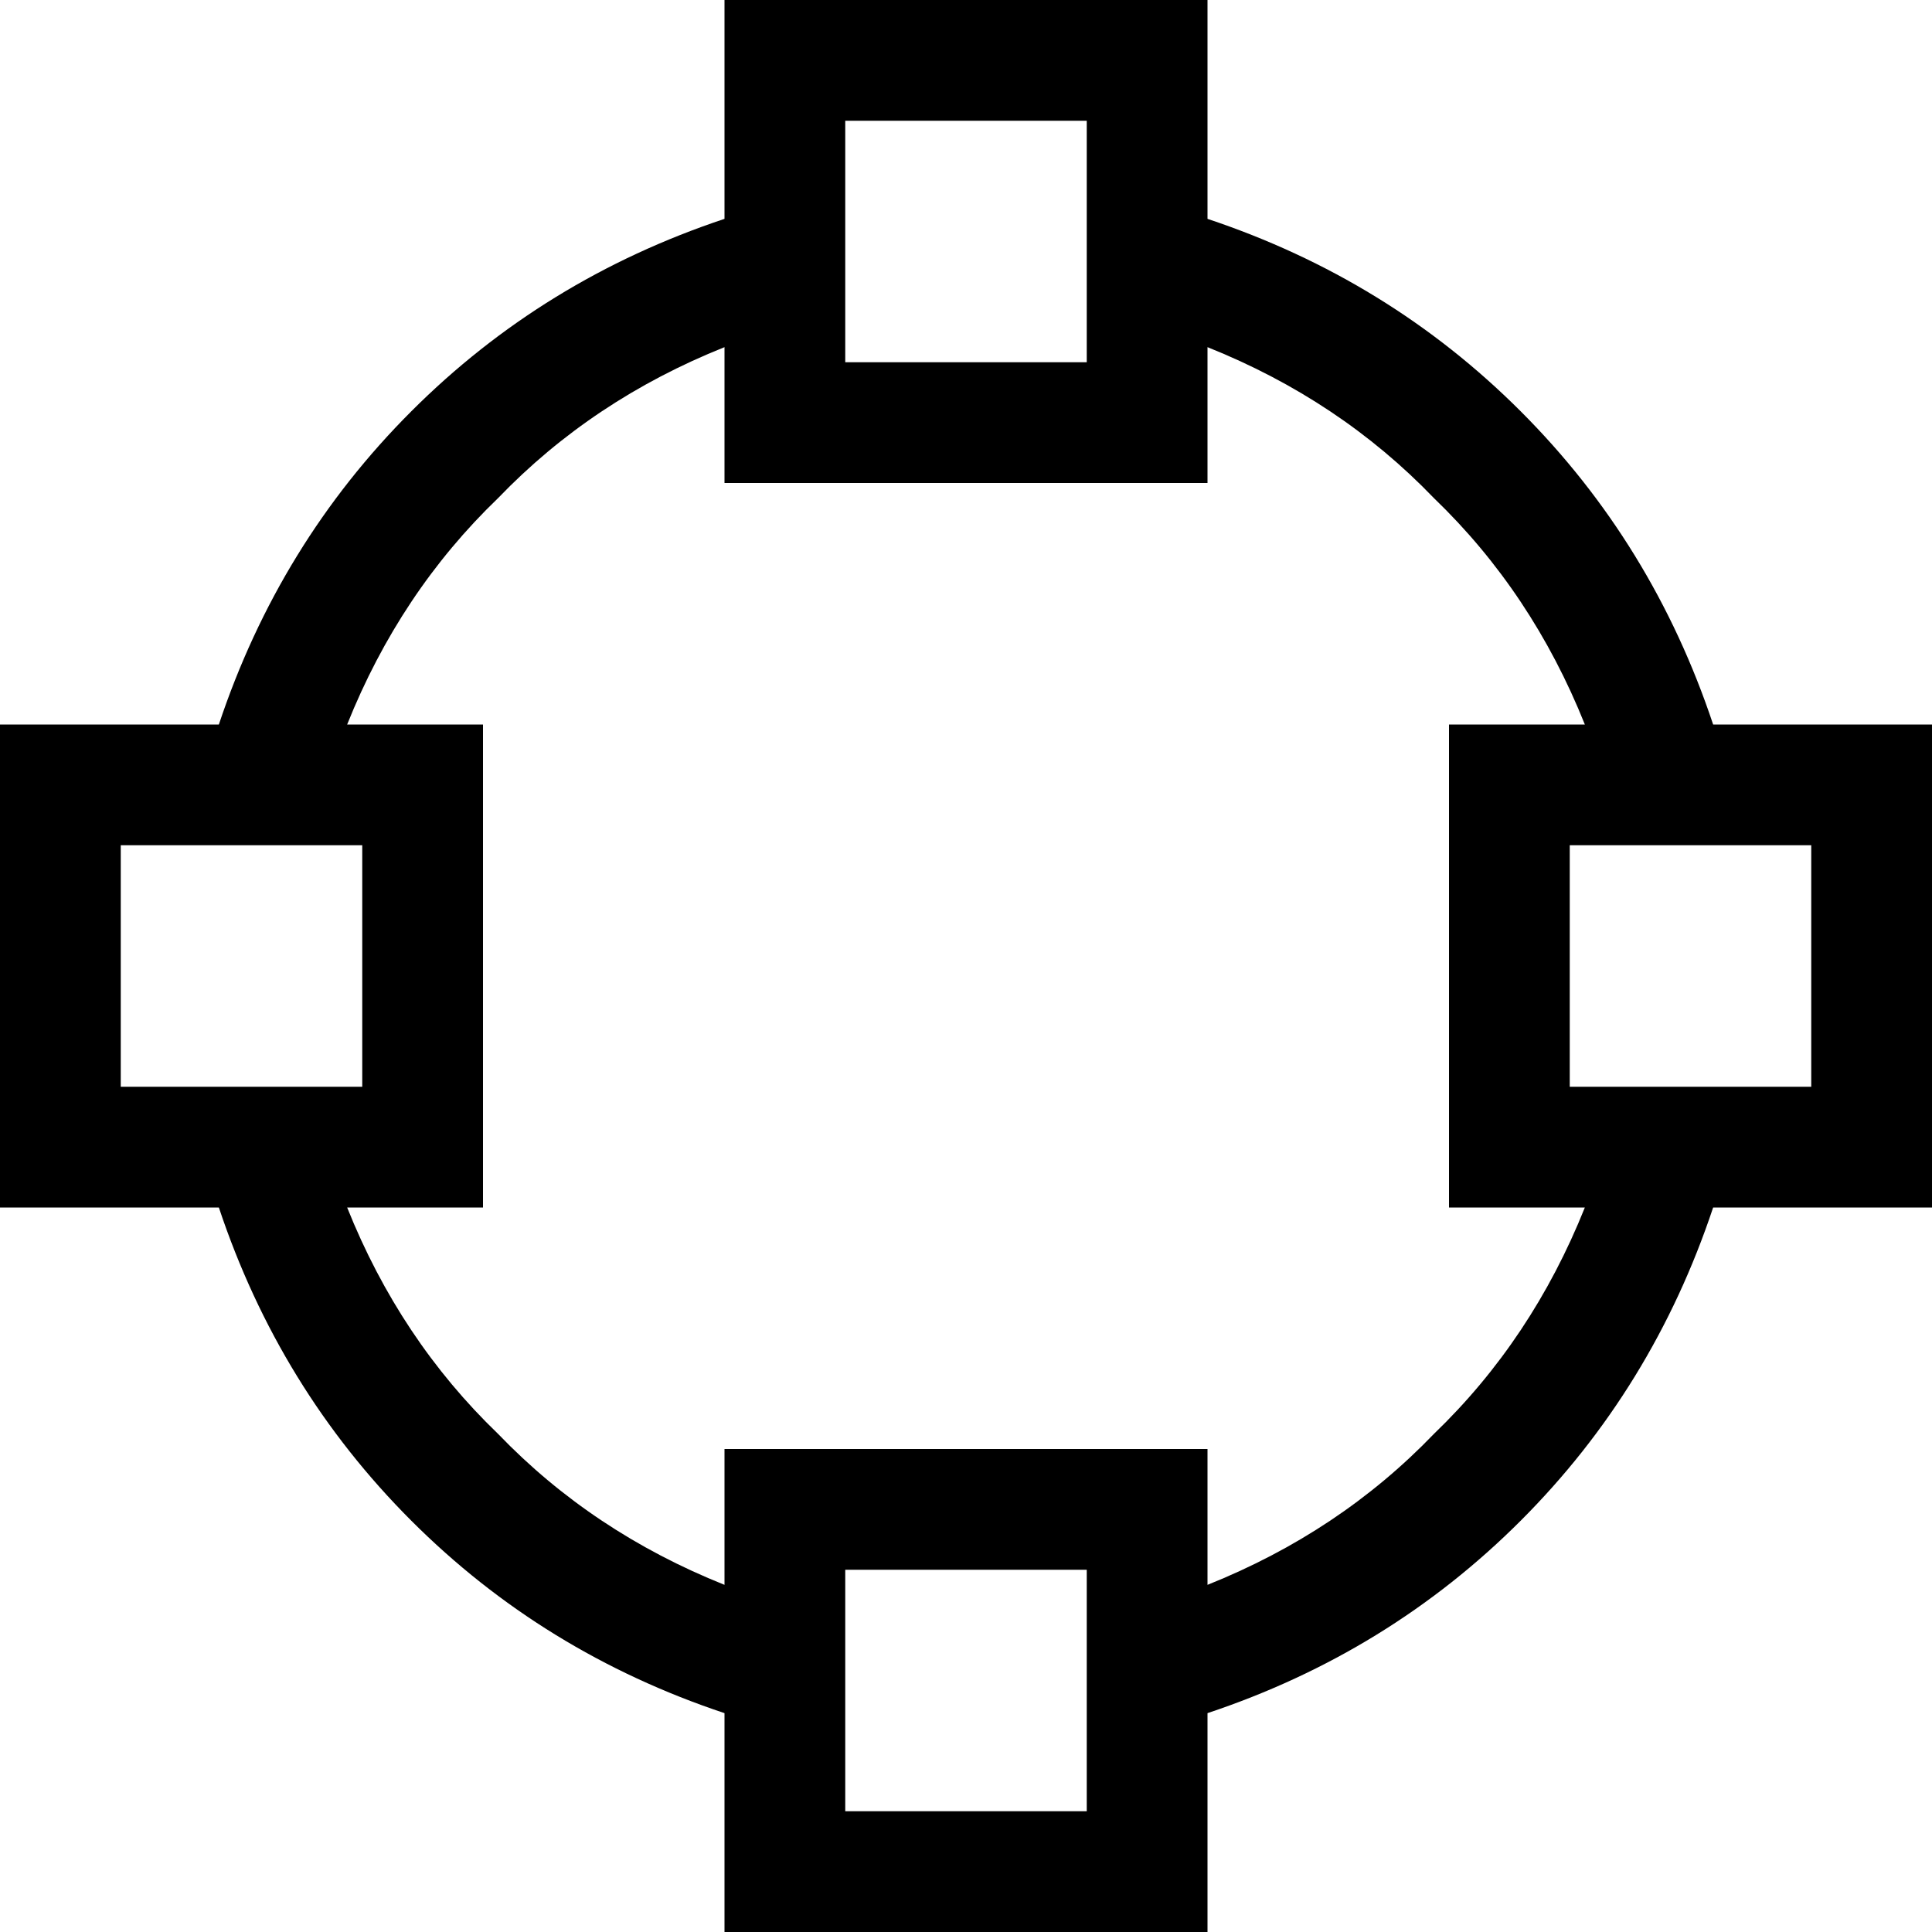 <svg xmlns="http://www.w3.org/2000/svg" viewBox="0 0 512 512">
  <path d="M 288 32 L 288 50 L 288 32 L 288 50 L 288 83 L 288 83 L 288 96 L 288 96 L 224 96 L 224 96 L 224 32 L 224 32 L 288 32 L 288 32 Z M 320 58 L 320 32 L 320 58 L 320 32 L 320 0 L 320 0 L 288 0 L 192 0 L 192 32 L 192 32 L 192 58 L 192 58 Q 144 74 109 109 Q 74 144 58 192 L 32 192 L 0 192 L 0 224 L 0 224 L 0 288 L 0 288 L 0 320 L 0 320 L 32 320 L 58 320 Q 74 368 109 403 Q 144 438 192 454 L 192 480 L 192 480 L 192 512 L 192 512 L 224 512 L 320 512 L 320 480 L 320 480 L 320 454 L 320 454 Q 368 438 403 403 Q 438 368 454 320 L 480 320 L 512 320 L 512 288 L 512 288 L 512 224 L 512 224 L 512 192 L 512 192 L 480 192 L 454 192 Q 438 144 403 109 Q 368 74 320 58 L 320 58 Z M 320 92 Q 355 106 380 132 L 380 132 L 380 132 Q 406 157 420 192 L 416 192 L 384 192 L 384 224 L 384 224 L 384 288 L 384 288 L 384 320 L 384 320 L 416 320 L 420 320 Q 406 355 380 380 Q 355 406 320 420 L 320 416 L 320 416 L 320 384 L 320 384 L 288 384 L 192 384 L 192 416 L 192 416 L 192 420 L 192 420 Q 157 406 132 380 Q 106 355 92 320 L 96 320 L 128 320 L 128 288 L 128 288 L 128 224 L 128 224 L 128 192 L 128 192 L 96 192 L 92 192 Q 106 157 132 132 Q 157 106 192 92 L 192 96 L 192 96 L 192 128 L 192 128 L 224 128 L 320 128 L 320 96 L 320 96 L 320 92 L 320 92 Z M 429 224 Q 429 224 429 224 L 429 224 L 429 224 Q 429 224 429 224 L 462 224 L 462 224 Q 462 224 462 224 Q 462 224 462 224 L 480 224 L 480 224 L 480 288 L 480 288 L 416 288 L 416 288 L 416 224 L 416 224 L 429 224 L 429 224 Z M 288 429 L 288 462 L 288 429 L 288 462 L 288 480 L 288 480 L 224 480 L 224 480 L 224 416 L 224 416 L 288 416 L 288 416 L 288 429 L 288 429 Z M 50 224 Q 50 224 50 224 L 50 224 L 50 224 Q 50 224 50 224 L 83 224 L 83 224 Q 83 224 83 224 Q 83 224 83 224 L 96 224 L 96 224 L 96 288 L 96 288 L 32 288 L 32 288 L 32 224 L 32 224 L 50 224 L 50 224 Z" />
</svg>